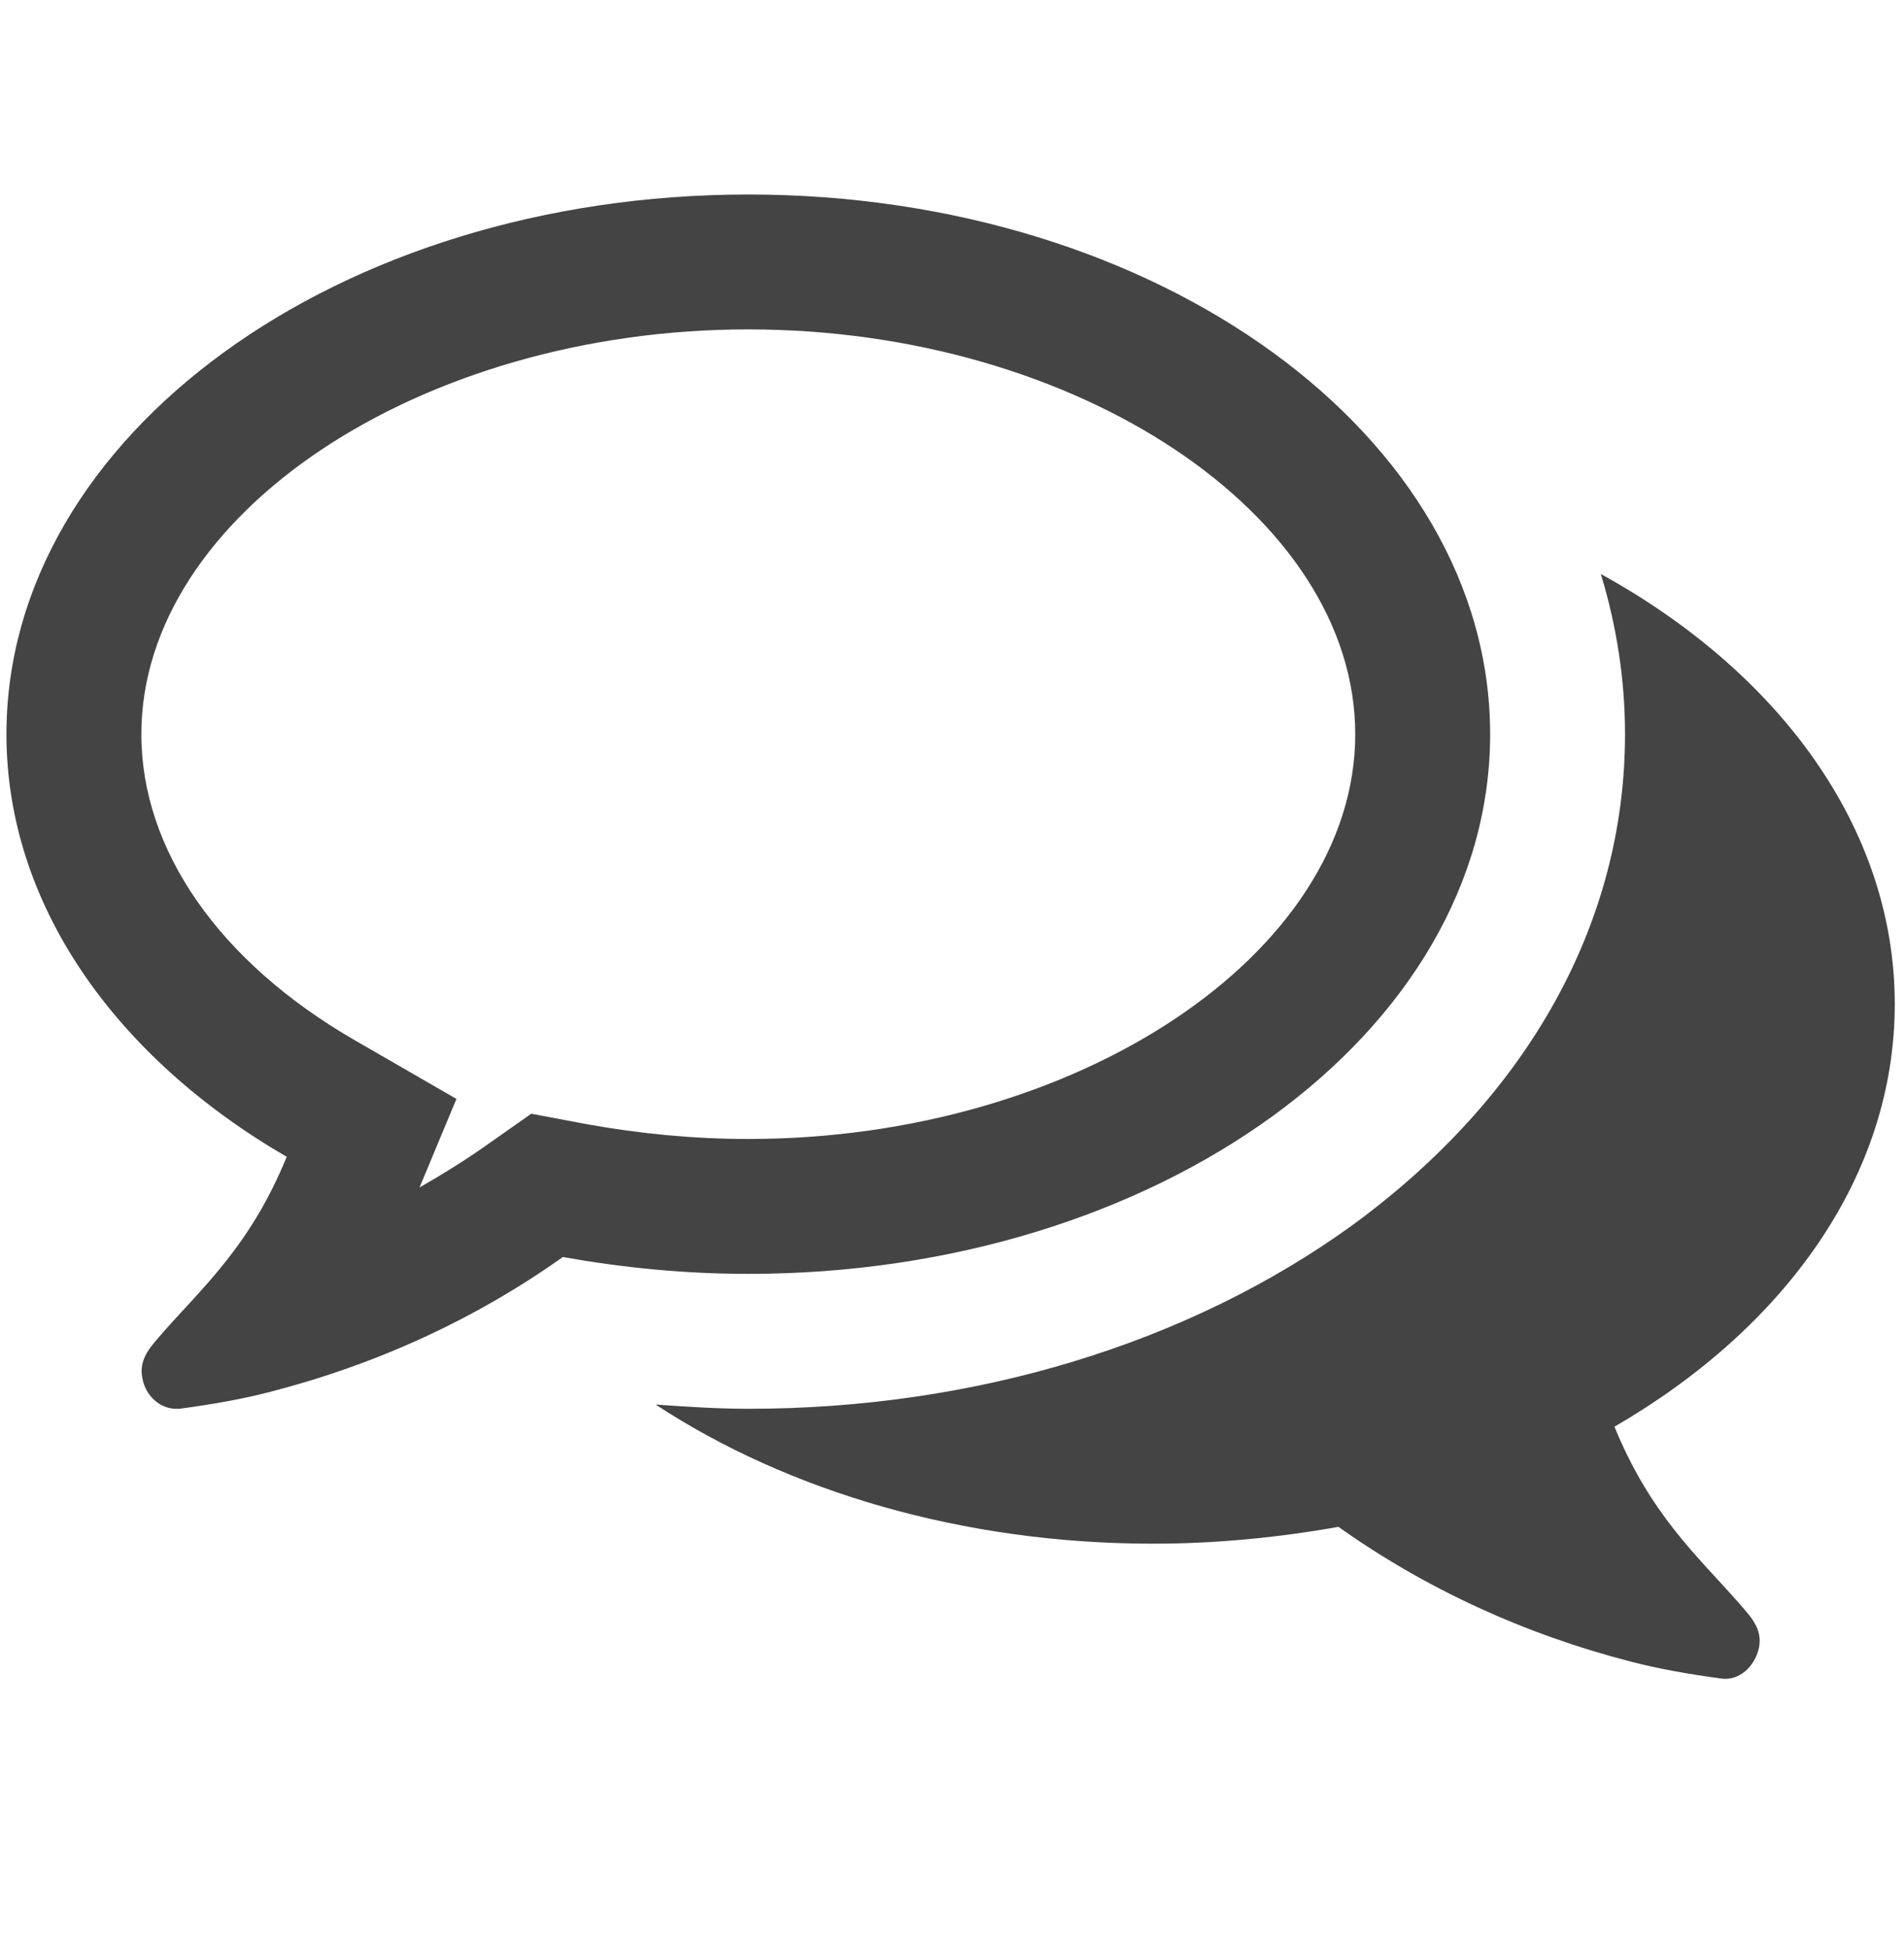 <?xml version="1.0" encoding="utf-8"?>
<!-- Generator: Adobe Illustrator 16.0.0, SVG Export Plug-In . SVG Version: 6.00 Build 0)  -->
<!DOCTYPE svg PUBLIC "-//W3C//DTD SVG 1.1//EN" "http://www.w3.org/Graphics/SVG/1.1/DTD/svg11.dtd">
<svg version="1.1" id="图形" xmlns="http://www.w3.org/2000/svg" xmlns:xlink="http://www.w3.org/1999/xlink" x="0px" y="0px"
	 width="80px" height="81.839px" viewBox="0 0 80 81.839" enable-background="new 0 0 80 81.839" xml:space="preserve">
<rect x="22.818" display="none" fill="#F1F1F1" width="80" height="81.839"/>
<g>
	<path fill="#444444" d="M62.611,30.84c0,12.528-13.946,22.668-31.17,22.668c-2.701,0-5.313-0.265-7.793-0.708
		c-3.674,2.611-7.836,4.516-12.309,5.667c-1.194,0.311-2.479,0.53-3.807,0.708c-0.044,0-0.089,0-0.133,0
		c-0.664,0-1.283-0.532-1.417-1.285c-0.175-0.841,0.399-1.372,0.886-1.946c1.726-1.948,3.674-3.674,5.179-7.353
		C4.875,44.432,0.271,38.012,0.271,30.839C0.271,18.31,14.217,8.17,31.44,8.17C48.663,8.17,62.611,18.31,62.611,30.84z M5.939,30.84
		c0,4.87,3.276,9.562,8.943,12.84l4.296,2.479l-1.551,3.72c0.93-0.532,1.86-1.106,2.745-1.727l1.949-1.371l2.345,0.441
		c2.215,0.398,4.472,0.62,6.775,0.62c13.814,0,25.502-7.795,25.502-17.002c0-9.209-11.688-17.004-25.502-17.004
		C17.627,13.836,5.939,21.631,5.939,30.84z M73.015,67.28c0.489,0.573,1.066,1.104,0.889,1.945c-0.18,0.797-0.841,1.372-1.55,1.285
		c-1.329-0.179-2.613-0.398-3.808-0.709c-4.474-1.151-8.631-3.056-12.309-5.667c-2.479,0.441-5.093,0.707-7.791,0.707
		c-8.015,0-15.364-2.213-20.899-5.844c1.285,0.09,2.612,0.178,3.897,0.178c9.521,0,18.506-2.746,25.368-7.704
		c7.394-5.401,11.466-12.707,11.466-20.632c0-2.303-0.355-4.56-1.017-6.729c7.479,4.116,12.351,10.669,12.351,18.063
		c0,7.218-4.602,13.596-11.778,17.755C69.34,63.601,71.288,65.328,73.015,67.28z"/>
</g>
</svg>
